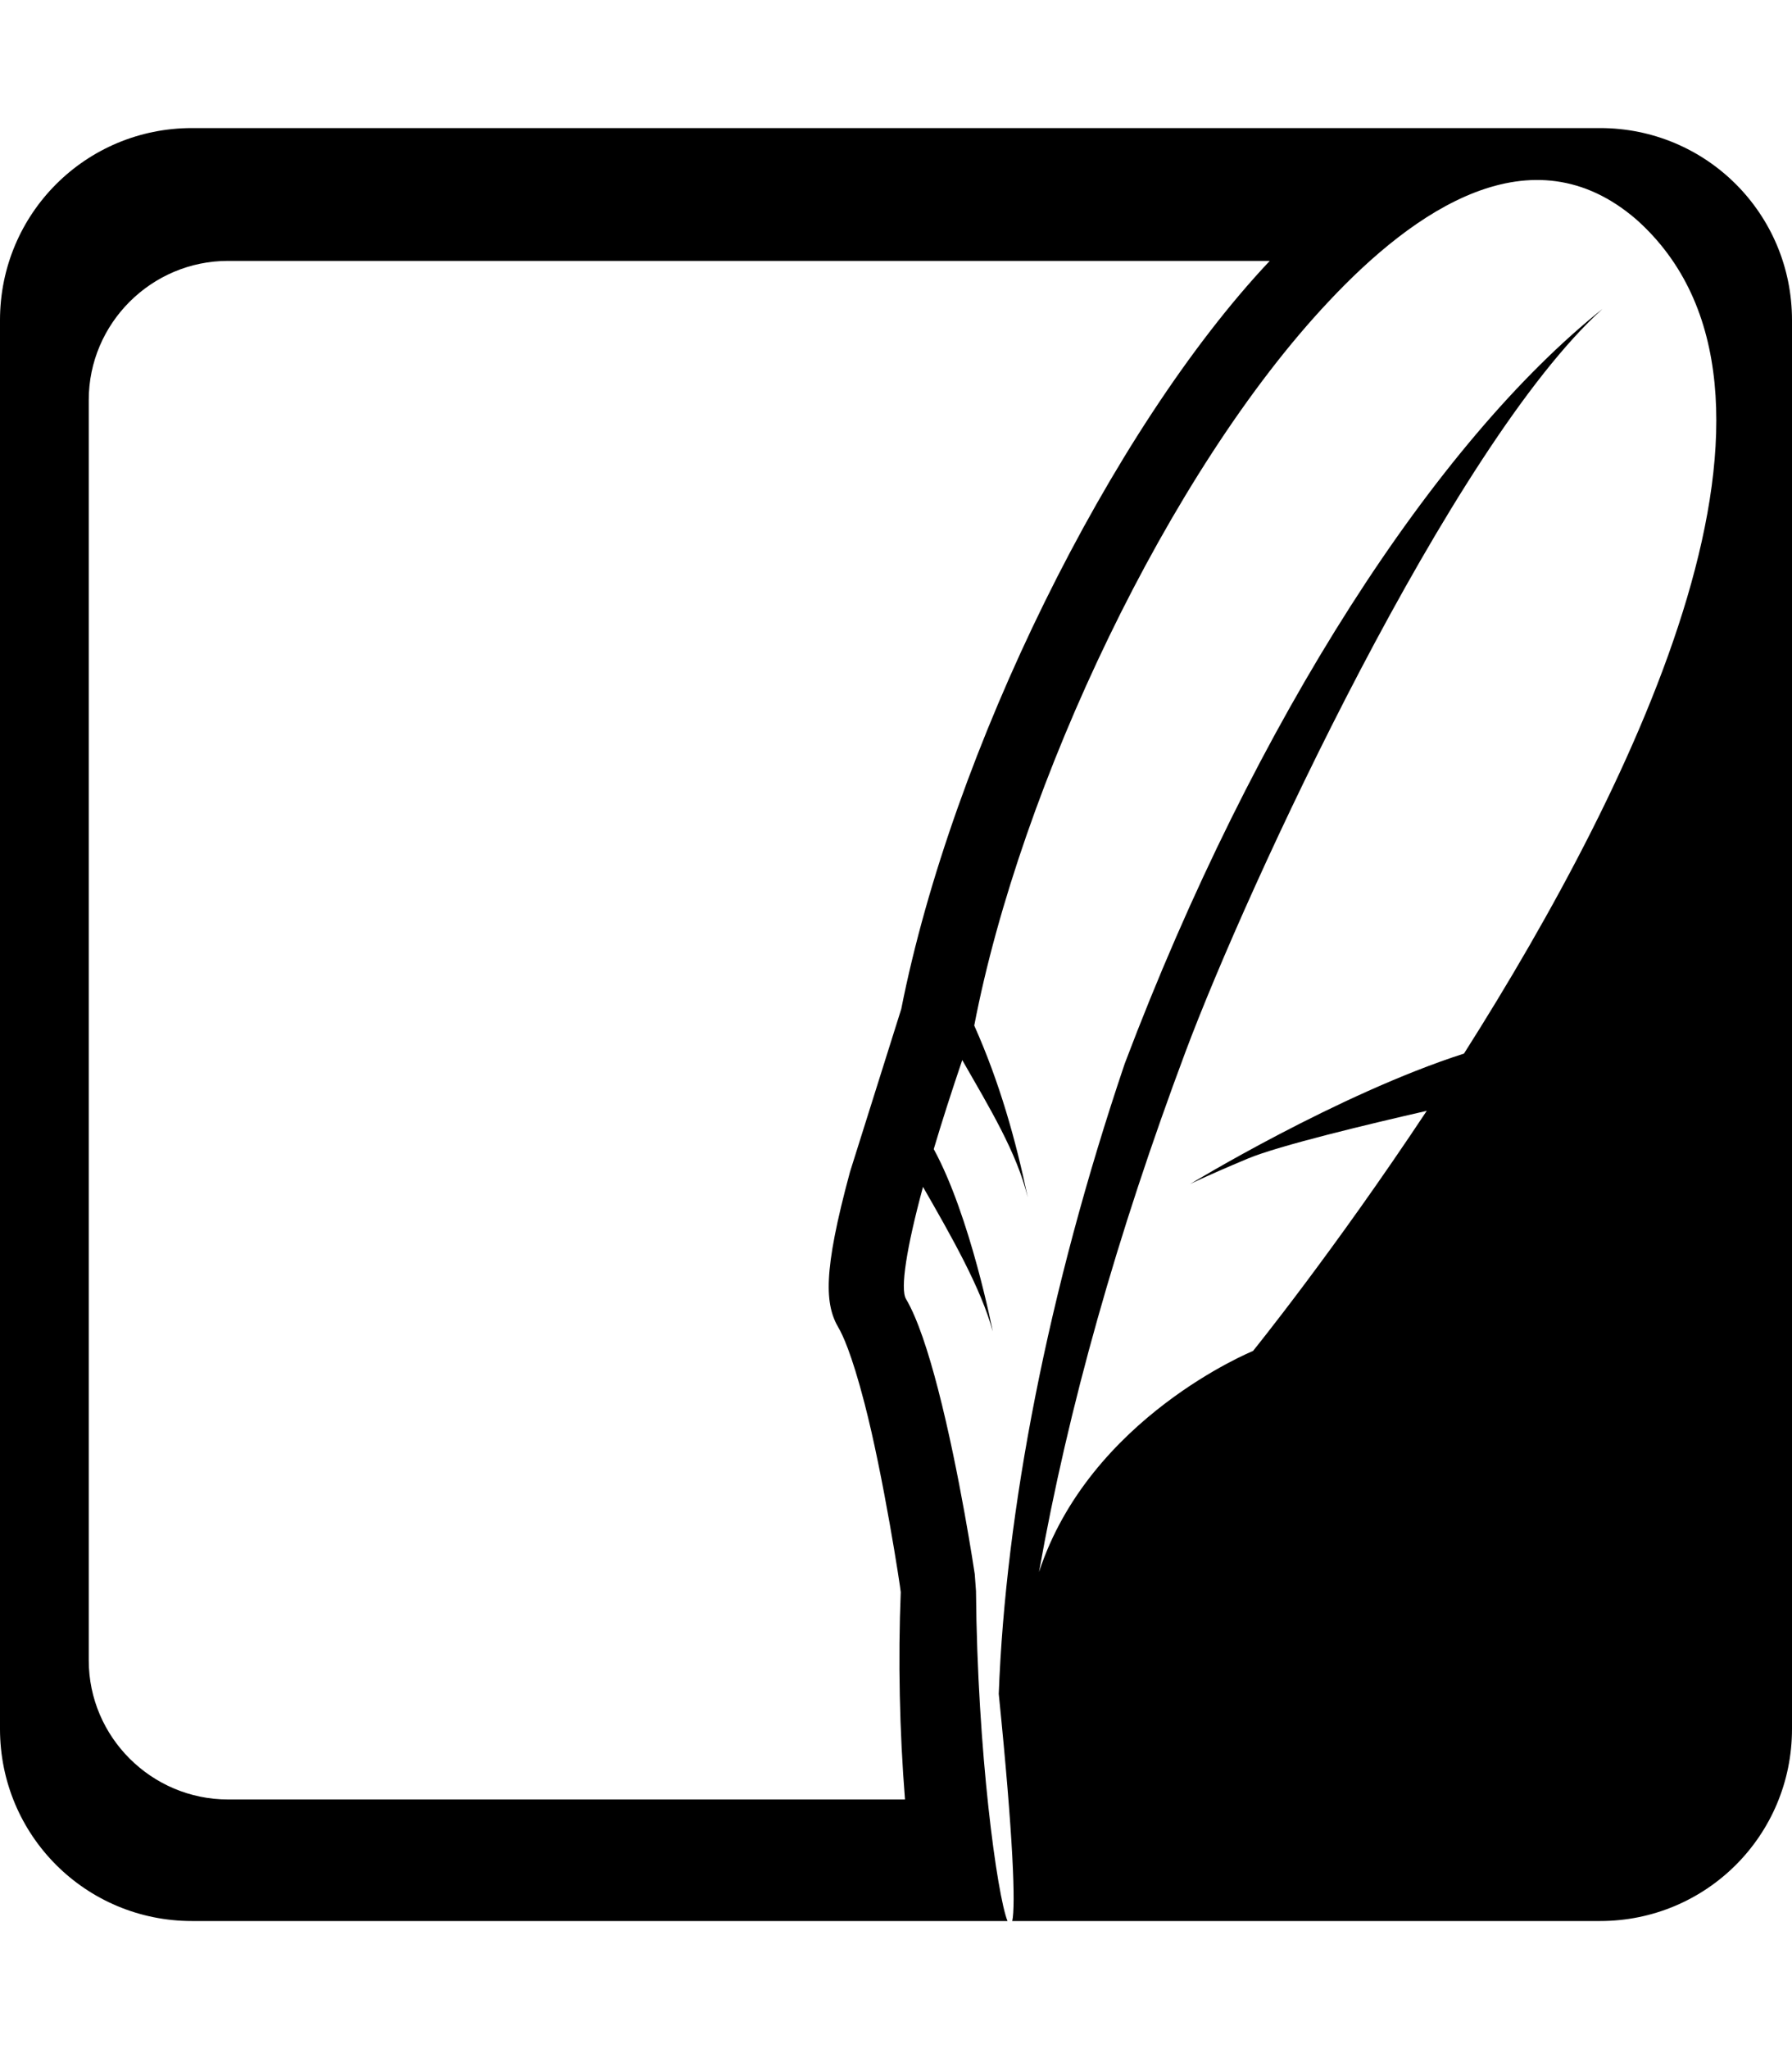 <?xml version="1.0" encoding="UTF-8" standalone="no"?>
<svg
   version="1.1"
   width="448"
   height="512"
   id="svg4"
   sodipodi:docname="sqlite_icon_512.svg"
   inkscape:version="1.1.1 (3bf5ae0d25, 2021-09-20)"
   xmlns:inkscape="http://www.inkscape.org/namespaces/inkscape"
   xmlns:sodipodi="http://sodipodi.sourceforge.net/DTD/sodipodi-0.dtd"
   xmlns="http://www.w3.org/2000/svg"
   xmlns:svg="http://www.w3.org/2000/svg">
  <defs
     id="defs8" />
  <sodipodi:namedview
     id="namedview6"
     pagecolor="#ffffff"
     bordercolor="#111111"
     borderopacity="1"
     inkscape:pageshadow="0"
     inkscape:pageopacity="0"
     inkscape:pagecheckerboard="1"
     showgrid="false"
     showguides="true"
     inkscape:guide-bbox="true"
     inkscape:zoom="0.77339804"
     inkscape:cx="142.87598"
     inkscape:cy="166.14989"
     inkscape:window-width="1360"
     inkscape:window-height="745"
     inkscape:window-x="-8"
     inkscape:window-y="-8"
     inkscape:window-maximized="1"
     inkscape:current-layer="svg4">
    <sodipodi:guide
       position="0,512"
       orientation="0,1"
       id="guide947"
       inkscape:label=""
       inkscape:locked="false"
       inkscape:color="rgb(0,0,255)" />
  </sodipodi:namedview>
  <path
     id="rect847"
     style="fill:#000000;stroke-width:1.106"
     d="M 48,32 C 21.408,32 0,53.408 0,80 v 352 c 0,26.592 21.408,48 48,48 h 203.875 c -2.59,-6.437 -7.533,-42.153 -7.875,-82.438 -0.205,-2.589 -0.312,-4.25 -0.312,-4.25 0,0 -3.764,-25.392 -9.188,-46.25 -2.401,-9.259 -5.129,-17.648 -8,-22.5 -1.479,-2.504 0.126,-12.767 4.25,-28 6.99,12.17 14.541,25.345 17.438,36.125 0,0 -5.585,-28.794 -14.75,-45.562 2.009,-6.779 4.41,-14.24 7.125,-22.25 6.759,11.82 13.625,23.046 16.375,34.312 -3.008,-14.393 -7.032,-28.729 -13.375,-42.938 C 255.091,196.258 292.21,117.722 332.187,75.312 353.525,52.543 382.893,32.184 409.125,54.875 456.85,97.449 409.499,194.738 366,263.25 c -31.63,10.166 -68.5,32.625 -68.5,32.625 0,0 3.056,-1.601 14.438,-6.375 7.716,-3.243 30.721,-8.738 44.75,-11.938 -23.42,35.31 -43.437,60 -43.437,60 0,0 -40.863,16.623 -53.5,55.25 7.325,-41.203 19.476,-84.173 36.625,-130 C 311.691,221.888 362.822,111.329 400.625,77.188 359.149,110.245 313.851,179.476 281.188,265.75 c -19.334,57.152 -29.796,112.031 -31.5,157.5 3.659,36.119 4.22,52.836 3.375,56.75 H 400 c 26.592,0 48,-21.408 48,-48 V 80 C 448,53.408 426.592,32 400,32 Z m 9,33.188 H 317.438 C 277.55,107.5 238.034,187.769 225.312,252.125 L 212.5,292.812 c -6.838,25.243 -6.28,33.189 -2.812,39.062 0.856,1.443 3.166,6.128 6.438,18.75 4.75,18.268 8.96,45.868 9.062,47.188 -0.687,16.86 -0.302,34.708 1.062,51.812 H 57 c -19.137,0 -34.812,-15.615 -34.812,-34.75 V 99.938 C 22.188,80.801 37.863,65.188 57,65.188 Z" />
</svg>
